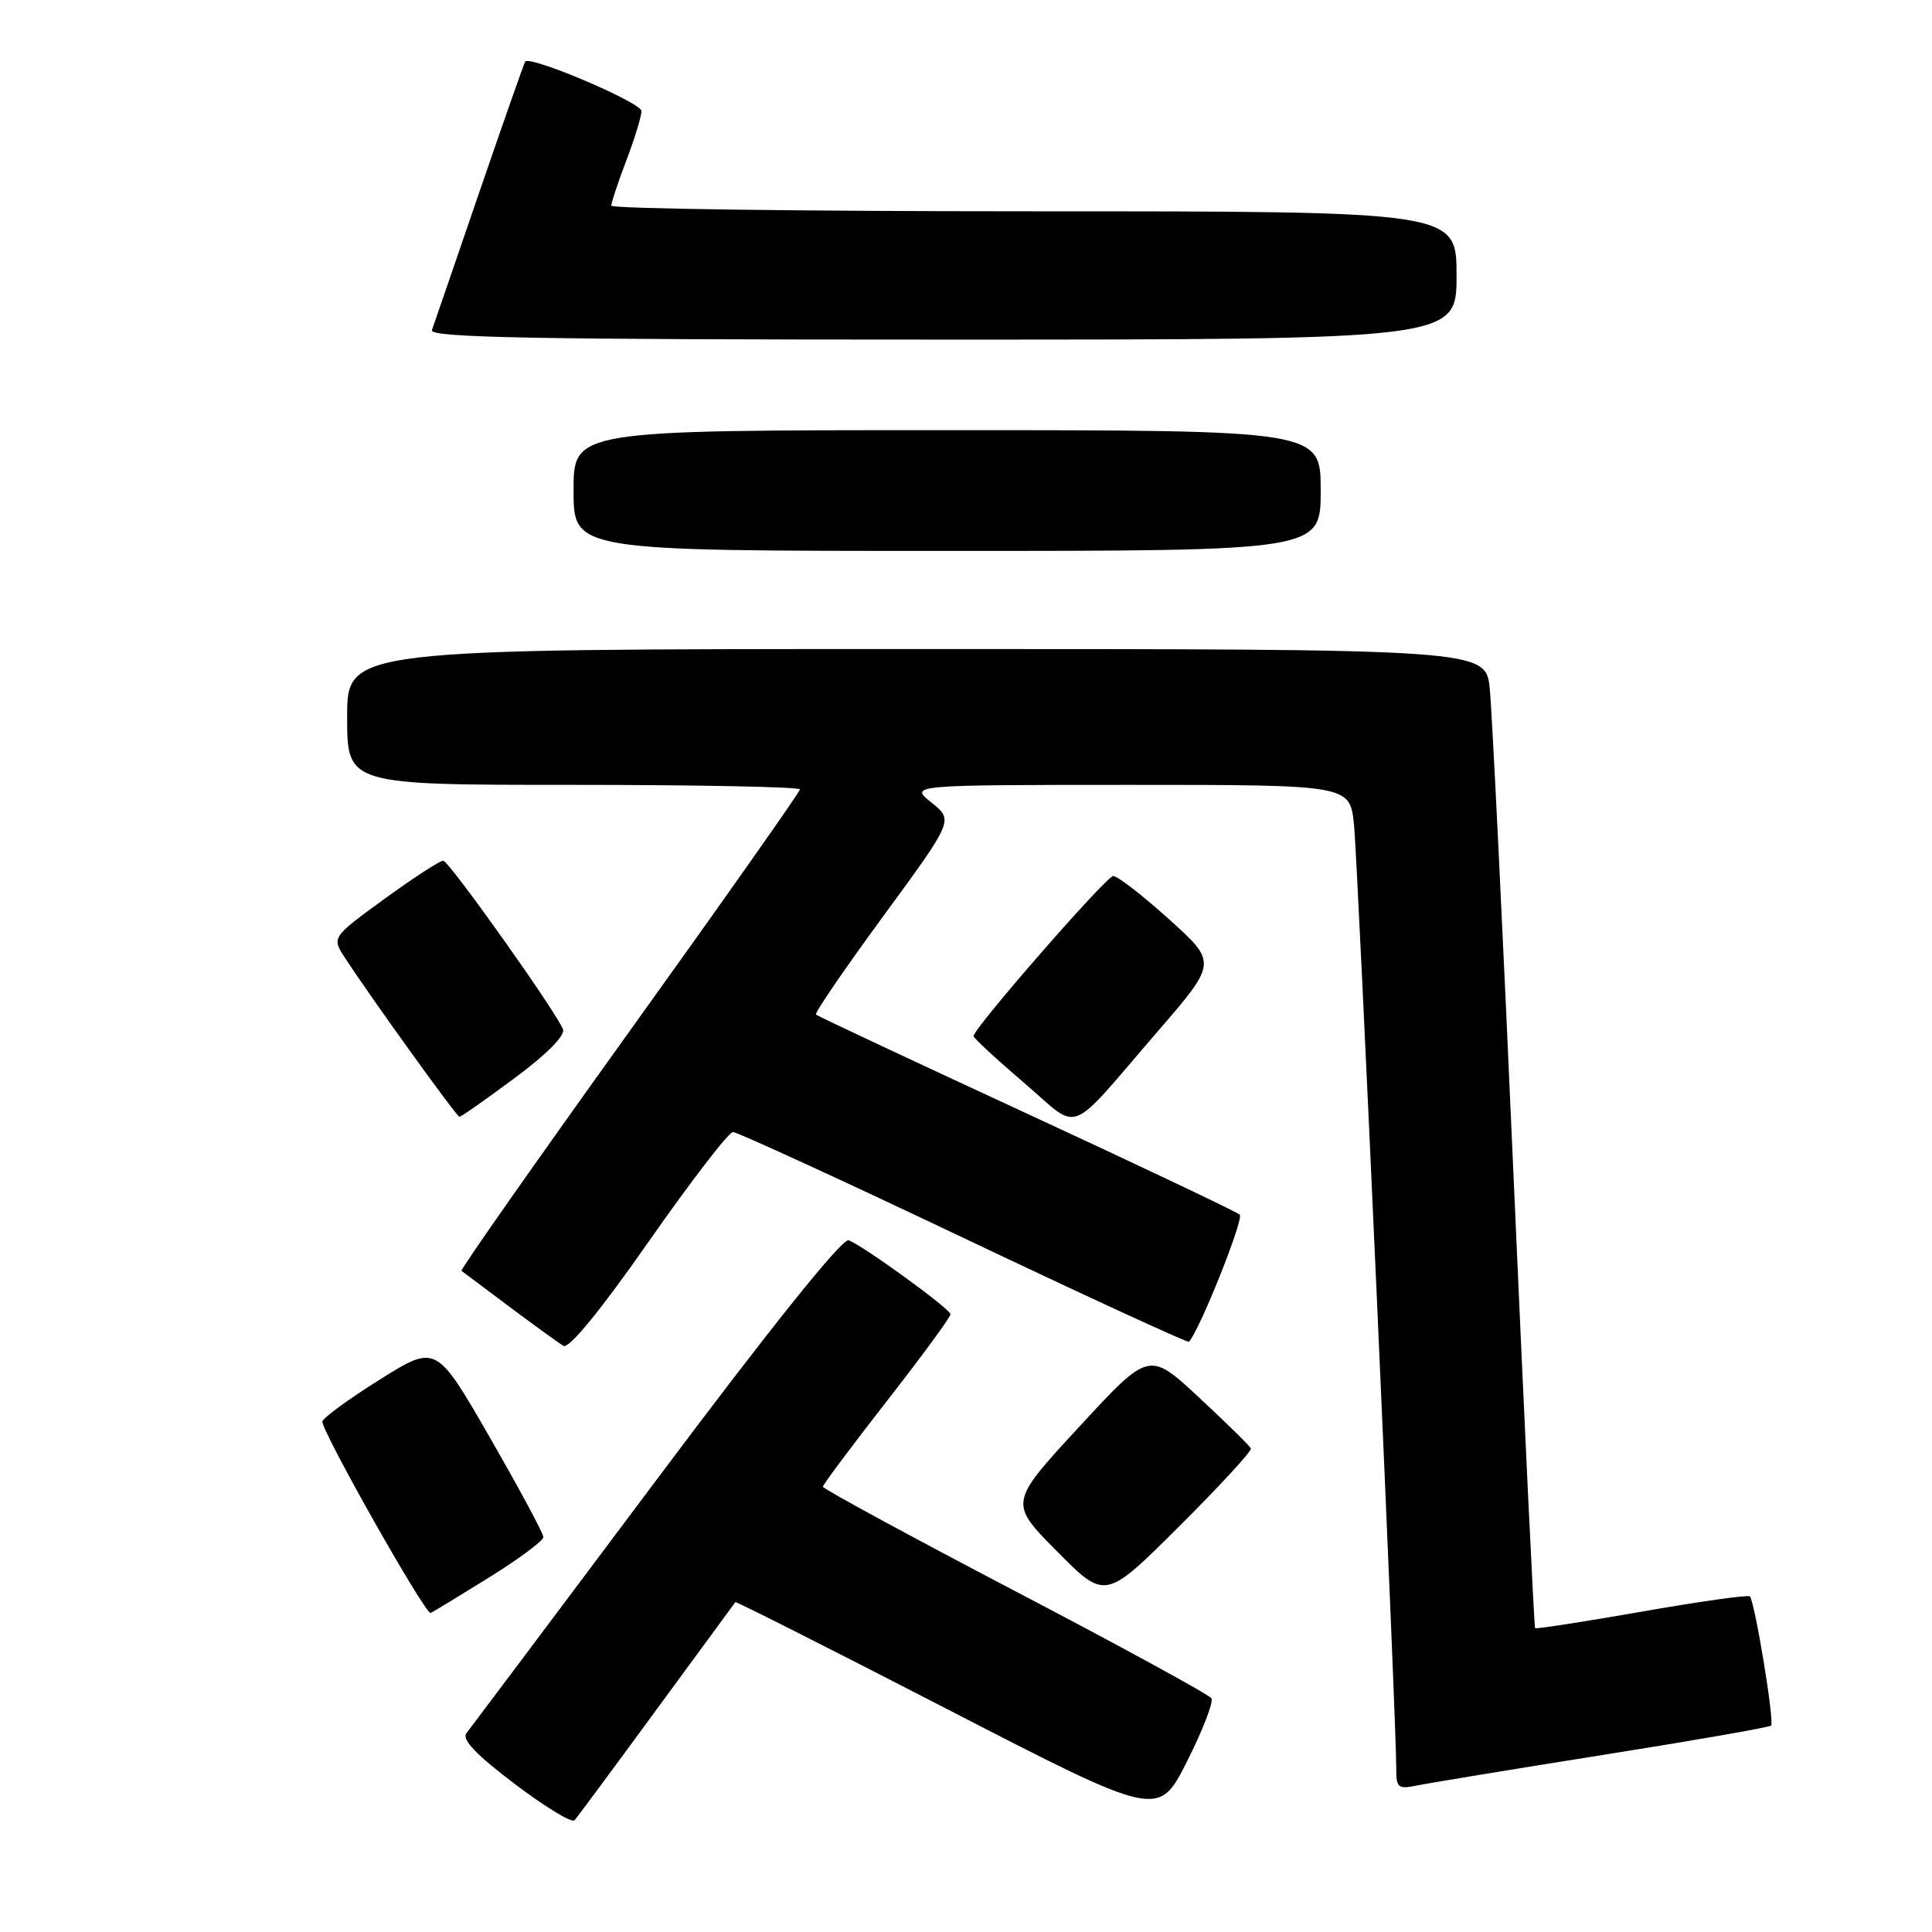 <?xml version="1.0" encoding="UTF-8" standalone="no"?>
<!DOCTYPE svg PUBLIC "-//W3C//DTD SVG 1.1//EN" "http://www.w3.org/Graphics/SVG/1.1/DTD/svg11.dtd" >
<svg xmlns="http://www.w3.org/2000/svg" xmlns:xlink="http://www.w3.org/1999/xlink" version="1.1" viewBox="0 0 256 256">
 <g >
 <path fill="currentColor"
d=" M 87.01 226.50 C 92.66 218.80 97.35 212.40 97.44 212.29 C 97.52 212.17 110.17 218.56 125.55 226.49 C 153.50 240.90 153.50 240.90 157.28 233.41 C 159.36 229.29 160.82 225.52 160.52 225.04 C 160.22 224.55 148.52 218.16 134.51 210.83 C 120.51 203.50 109.05 197.28 109.04 197.00 C 109.04 196.72 112.86 191.61 117.52 185.64 C 122.18 179.66 125.98 174.49 125.95 174.14 C 125.88 173.41 114.45 165.11 112.45 164.34 C 111.63 164.03 102.23 175.73 86.93 196.17 C 73.61 213.95 62.30 229.03 61.80 229.67 C 61.16 230.48 63.13 232.55 68.19 236.37 C 72.21 239.41 75.78 241.59 76.12 241.20 C 76.47 240.82 81.37 234.20 87.01 226.50 Z  M 212.38 232.54 C 224.42 230.63 234.46 228.88 234.68 228.65 C 235.15 228.18 232.52 212.18 231.86 211.53 C 231.63 211.30 225.19 212.21 217.55 213.55 C 209.90 214.89 203.54 215.87 203.41 215.74 C 203.28 215.61 202.00 188.73 200.56 156.00 C 199.13 123.27 197.70 94.14 197.40 91.25 C 196.86 86.00 196.86 86.00 121.43 86.00 C 46.00 86.00 46.00 86.00 46.00 95.00 C 46.00 104.00 46.00 104.00 76.00 104.00 C 92.50 104.00 106.00 104.27 106.00 104.60 C 106.00 104.92 95.83 119.36 83.40 136.67 C 70.98 153.98 60.96 168.25 61.15 168.39 C 61.34 168.53 64.20 170.67 67.50 173.15 C 70.80 175.62 74.02 177.95 74.66 178.33 C 75.39 178.76 79.59 173.63 85.96 164.51 C 91.54 156.53 96.56 150.00 97.12 150.00 C 97.68 150.00 111.44 156.32 127.69 164.04 C 143.95 171.77 157.38 177.95 157.54 177.79 C 158.90 176.41 164.87 161.49 164.27 160.95 C 163.85 160.56 151.12 154.52 136.00 147.52 C 120.88 140.52 108.33 134.64 108.12 134.44 C 107.91 134.24 111.93 128.36 117.05 121.38 C 126.35 108.69 126.35 108.69 123.43 106.35 C 120.50 104.01 120.50 104.01 149.68 104.00 C 178.86 104.00 178.86 104.00 179.41 109.25 C 179.92 114.20 185.04 228.28 185.01 234.33 C 185.00 236.89 185.26 237.10 187.75 236.59 C 189.26 236.28 200.35 234.45 212.38 232.54 Z  M 64.81 209.02 C 68.76 206.56 72.00 204.15 72.00 203.67 C 72.00 203.19 68.80 197.24 64.90 190.46 C 57.79 178.12 57.79 178.12 50.31 182.81 C 46.19 185.39 42.78 187.89 42.72 188.36 C 42.57 189.57 56.38 214.00 57.06 213.72 C 57.37 213.60 60.85 211.48 64.81 209.02 Z  M 165.75 191.93 C 165.61 191.60 162.52 188.56 158.88 185.18 C 152.26 179.02 152.26 179.02 142.98 189.08 C 133.69 199.14 133.69 199.14 140.07 205.57 C 146.45 212.01 146.45 212.01 156.23 202.27 C 161.61 196.91 165.89 192.26 165.75 191.93 Z  M 153.52 136.53 C 161.27 127.55 161.27 127.55 154.89 121.79 C 151.37 118.62 148.05 116.05 147.50 116.08 C 146.56 116.13 129.00 136.26 129.00 137.29 C 129.00 137.55 132.00 140.32 135.66 143.45 C 143.35 150.02 141.13 150.87 153.52 136.53 Z  M 68.18 142.86 C 72.41 139.73 74.91 137.21 74.60 136.39 C 73.70 134.07 59.53 114.11 58.73 114.05 C 58.31 114.02 54.81 116.30 50.95 119.10 C 43.94 124.21 43.94 124.21 45.72 126.93 C 49.23 132.32 60.51 147.97 60.88 147.98 C 61.09 147.99 64.37 145.69 68.18 142.86 Z  M 175.00 65.00 C 175.00 57.00 175.00 57.00 125.50 57.00 C 76.00 57.00 76.00 57.00 76.00 65.00 C 76.00 73.00 76.00 73.00 125.50 73.00 C 175.00 73.00 175.00 73.00 175.00 65.00 Z  M 193.00 36.50 C 193.00 28.00 193.00 28.00 137.00 28.00 C 106.20 28.00 81.00 27.66 81.00 27.25 C 81.00 26.84 81.90 24.13 83.00 21.24 C 84.10 18.35 85.00 15.41 85.00 14.72 C 85.00 13.59 70.23 7.31 69.59 8.16 C 69.45 8.35 66.71 16.15 63.50 25.50 C 60.30 34.85 57.47 43.06 57.23 43.75 C 56.88 44.74 70.84 45.00 124.89 45.00 C 193.00 45.00 193.00 45.00 193.00 36.50 Z "/>
</g>
</svg>